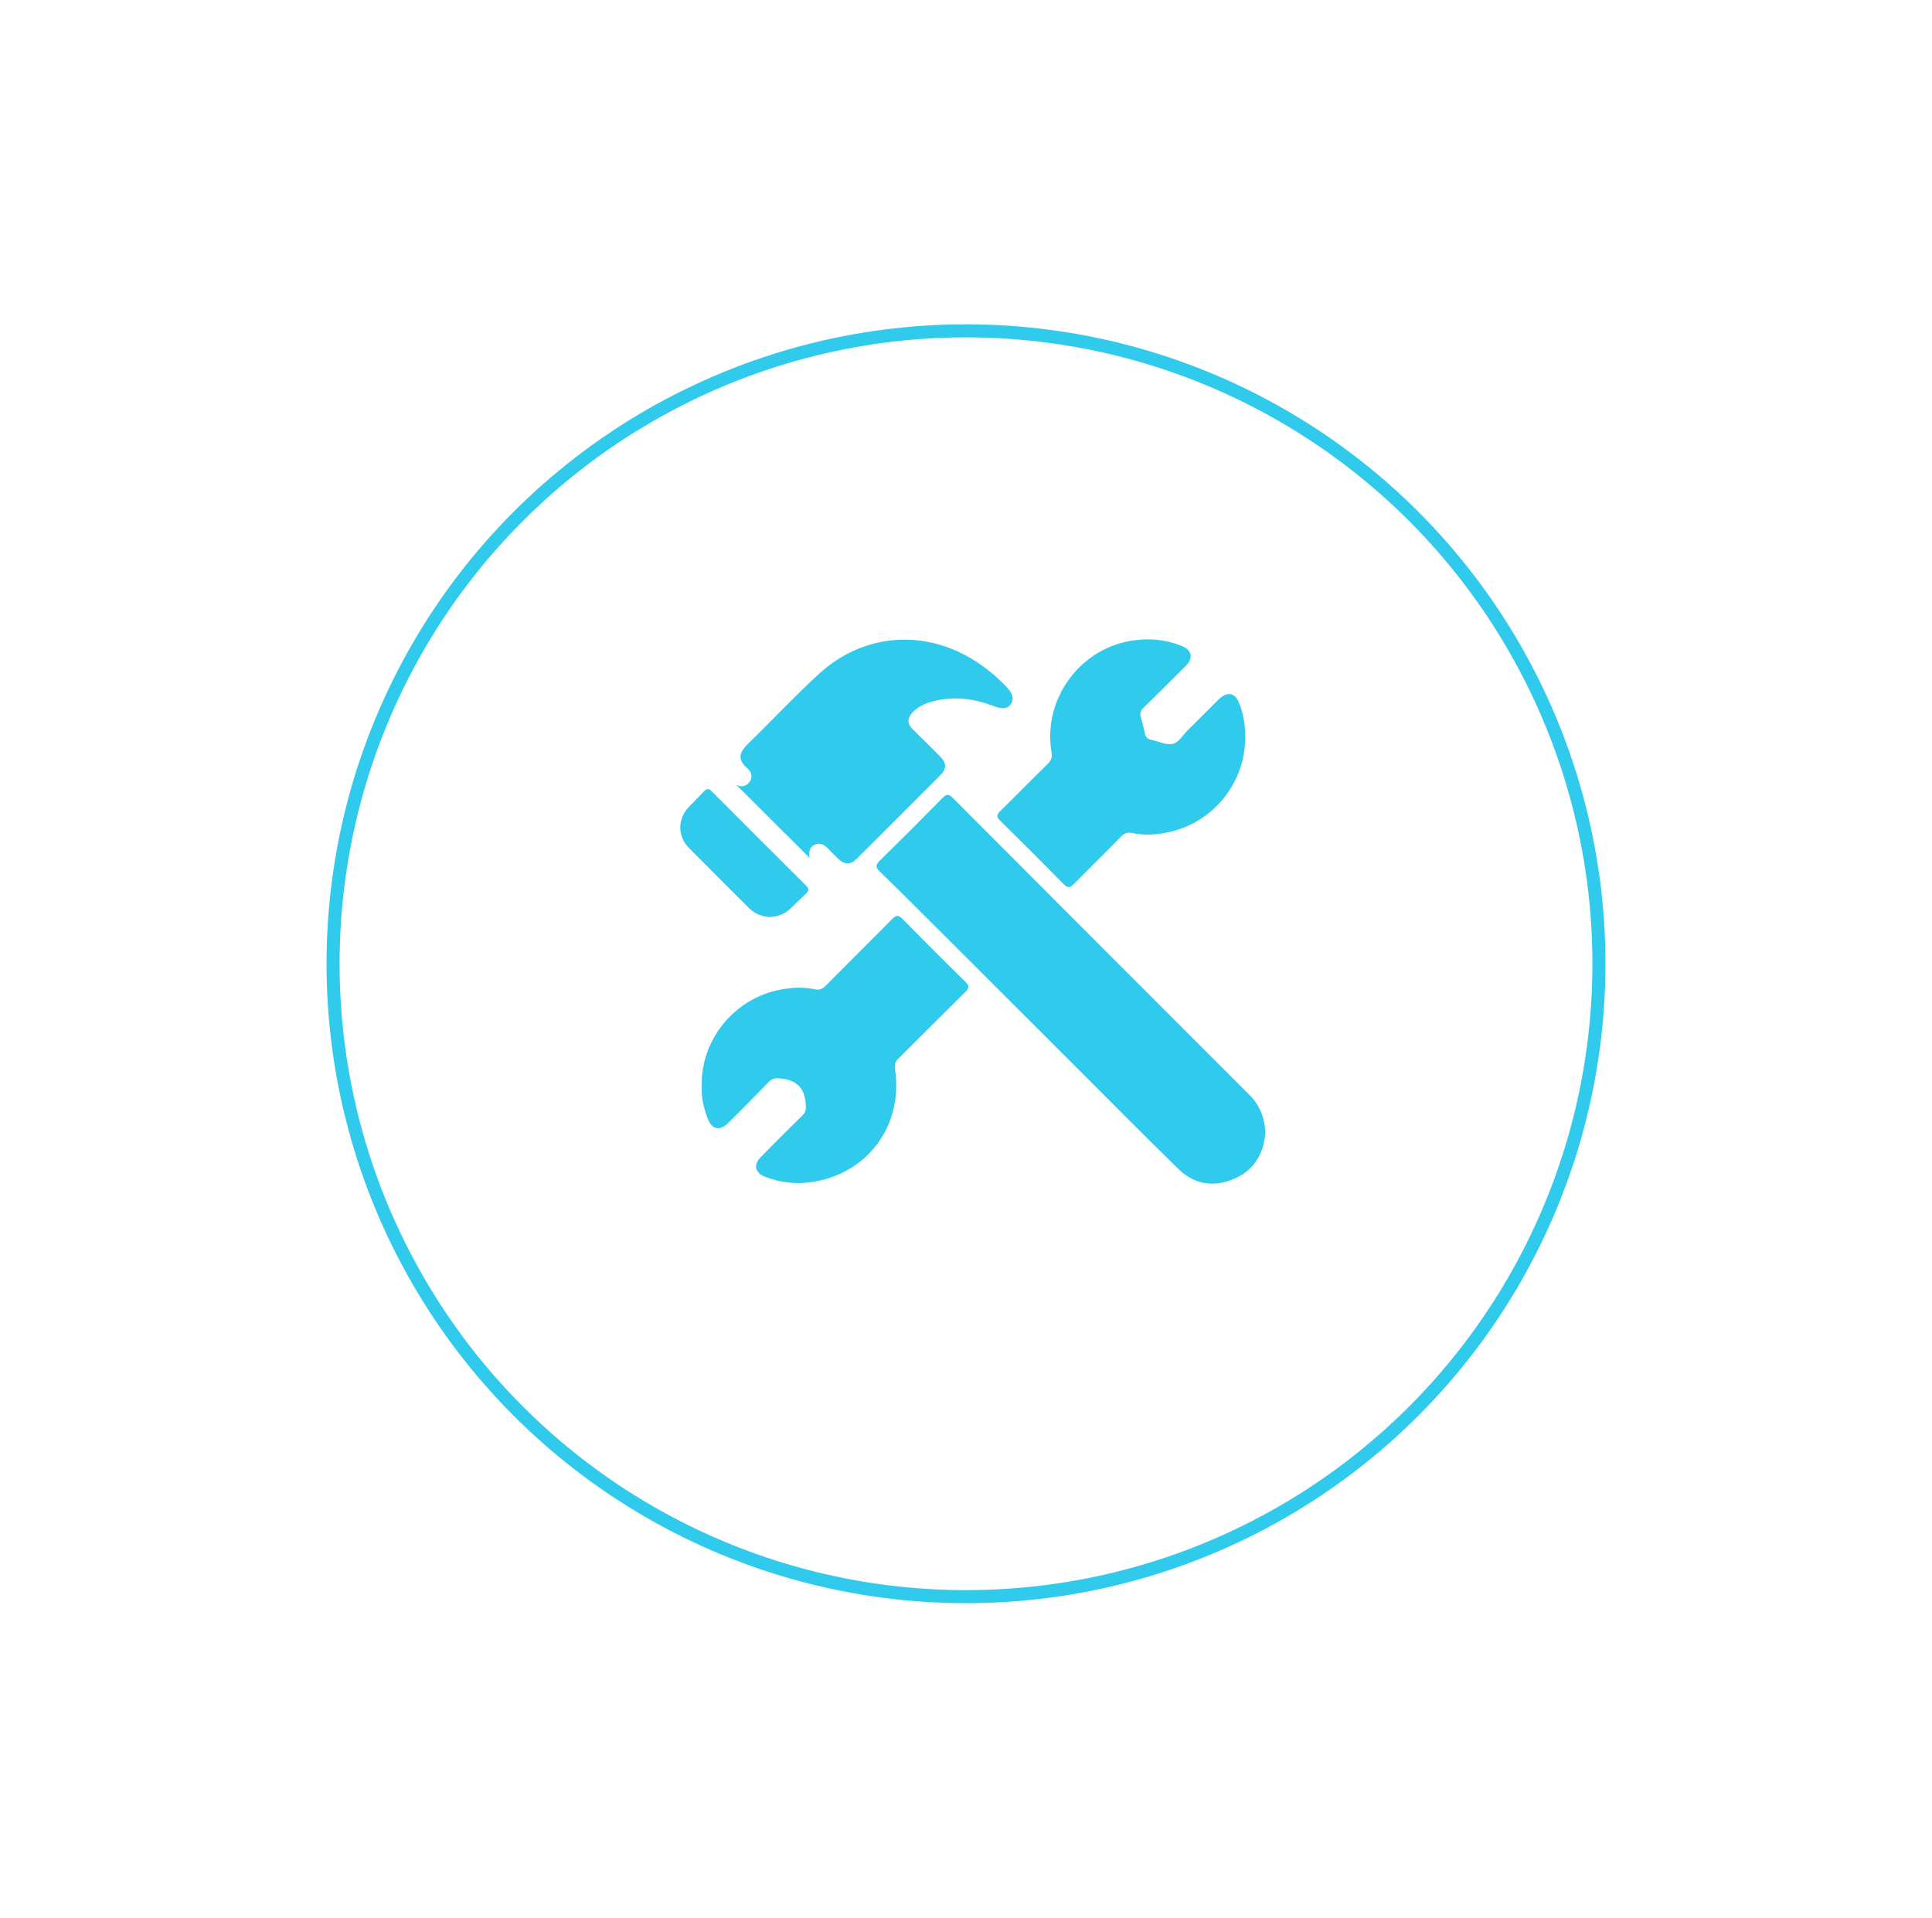 <svg width="142" height="141" viewBox="0 0 142 141" fill="none" xmlns="http://www.w3.org/2000/svg">
<g filter="url(#filter0_d_201_667)">
<circle cx="71" cy="67" r="47" fill="white"/>
<circle cx="71" cy="67" r="46.52" stroke="#2FCAEC" stroke-width="0.959"/>
</g>
<g clip-path="url(#clip0_201_667)">
<path d="M93 83.232C92.894 84.796 92.18 86.018 90.686 86.654C89.191 87.291 87.775 87.057 86.614 85.925C84.153 83.524 81.74 81.076 79.307 78.647C76.151 75.495 72.995 72.343 69.84 69.191C68.119 67.474 66.401 65.755 64.662 64.059C64.332 63.737 64.357 63.56 64.673 63.251C66.229 61.726 67.77 60.187 69.296 58.632C69.571 58.353 69.733 58.355 70.01 58.632C77.282 65.925 84.56 73.211 91.844 80.49C92.595 81.243 92.947 82.153 93 83.232Z" fill="#2FCAEC"/>
<path d="M51.582 79.824C51.47 76.514 53.986 73.126 57.883 72.659C58.545 72.563 59.219 72.581 59.875 72.714C60.212 72.792 60.45 72.698 60.697 72.448C62.31 70.812 63.948 69.2 65.561 67.563C65.852 67.269 66.026 67.229 66.338 67.546C67.863 69.103 69.403 70.645 70.96 72.17C71.258 72.462 71.239 72.627 70.953 72.91C69.316 74.522 67.701 76.158 66.066 77.771C65.95 77.869 65.863 77.997 65.813 78.141C65.763 78.284 65.753 78.438 65.784 78.587C66.41 82.708 63.763 86.309 59.629 86.886C58.477 87.054 57.301 86.918 56.218 86.492C55.505 86.208 55.357 85.623 55.898 85.066C56.911 84.025 57.939 82.999 58.981 81.986C59.255 81.721 59.248 81.476 59.219 81.127C59.138 79.922 58.499 79.376 57.335 79.265C56.989 79.233 56.763 79.26 56.518 79.514C55.538 80.526 54.542 81.52 53.546 82.517C52.897 83.165 52.325 83.044 52.001 82.185C51.707 81.405 51.531 80.598 51.582 79.824Z" fill="#2FCAEC"/>
<path d="M91.506 54.11C91.624 57.37 89.166 60.786 85.232 61.282C84.571 61.381 83.897 61.365 83.241 61.235C83.086 61.192 82.922 61.195 82.769 61.243C82.616 61.291 82.48 61.382 82.378 61.506C81.241 62.674 80.073 63.809 78.93 64.973C78.659 65.249 78.489 65.302 78.186 64.994C76.641 63.418 75.08 61.856 73.503 60.31C73.237 60.048 73.243 59.888 73.503 59.631C74.678 58.48 75.827 57.304 77.003 56.154C77.125 56.047 77.216 55.909 77.265 55.755C77.315 55.6 77.322 55.435 77.285 55.278C76.62 51.292 79.503 47.474 83.526 47.044C84.651 46.903 85.793 47.051 86.844 47.473C87.612 47.792 87.735 48.363 87.145 48.954C86.119 49.984 85.086 51.005 84.048 52.018C83.829 52.23 83.76 52.429 83.852 52.722C83.968 53.105 84.064 53.493 84.14 53.885C84.151 54.009 84.205 54.125 84.291 54.215C84.377 54.304 84.492 54.362 84.615 54.378C85.137 54.48 85.685 54.769 86.161 54.685C86.636 54.6 86.95 54.01 87.329 53.639C88.084 52.906 88.815 52.15 89.567 51.414C90.219 50.775 90.81 50.912 91.112 51.771C91.399 52.516 91.533 53.312 91.506 54.11Z" fill="#2FCAEC"/>
<path d="M59.503 63.055L54.143 57.709C54.193 57.674 54.282 57.773 54.38 57.784C54.529 57.806 54.68 57.781 54.813 57.714C54.947 57.647 55.057 57.54 55.128 57.409C55.304 57.118 55.247 56.842 55.045 56.585C55.036 56.574 55.027 56.562 55.016 56.552C54.058 55.748 54.388 55.245 55.102 54.55C56.813 52.887 58.441 51.134 60.201 49.524C63.591 46.424 68.302 46.198 72.067 48.85C72.773 49.338 73.426 49.9 74.014 50.526C74.444 50.992 74.542 51.403 74.298 51.749C74.054 52.096 73.704 52.148 73.091 51.916C71.648 51.363 70.173 51.151 68.65 51.53C68.039 51.681 67.461 51.913 67.034 52.405C66.663 52.832 66.686 53.212 67.093 53.612C67.757 54.268 68.426 54.919 69.08 55.586C69.588 56.103 69.594 56.496 69.087 57.006C67.058 59.044 65.023 61.077 62.983 63.105C62.489 63.594 62.101 63.58 61.593 63.105C61.367 62.892 61.147 62.671 60.931 62.447C60.642 62.146 60.336 61.882 59.885 62.09C59.523 62.247 59.427 62.544 59.503 63.055Z" fill="#2FCAEC"/>
<path d="M56.603 67.408C56.038 67.365 55.511 67.202 55.089 66.782C53.6 65.296 52.102 63.812 50.628 62.316C49.785 61.459 49.796 60.189 50.628 59.314C50.993 58.927 51.381 58.557 51.743 58.167C51.932 57.962 52.081 57.935 52.291 58.145C54.614 60.475 56.941 62.8 59.272 65.121C59.486 65.332 59.45 65.484 59.251 65.672C58.85 66.046 58.464 66.433 58.062 66.815C57.66 67.196 57.162 67.36 56.603 67.408Z" fill="#2FCAEC"/>
</g>
<defs>
<filter id="filter0_d_201_667" x="0.973" y="0.811" width="140.054" height="140.054" filterUnits="userSpaceOnUse" color-interpolation-filters="sRGB">
<feFlood flood-opacity="0" result="BackgroundImageFix"/>
<feColorMatrix in="SourceAlpha" type="matrix" values="0 0 0 0 0 0 0 0 0 0 0 0 0 0 0 0 0 0 127 0" result="hardAlpha"/>
<feOffset dy="3.838"/>
<feGaussianBlur stdDeviation="11.514"/>
<feComposite in2="hardAlpha" operator="out"/>
<feColorMatrix type="matrix" values="0 0 0 0 0 0 0 0 0 0 0 0 0 0 0 0 0 0 0.25 0"/>
<feBlend mode="normal" in2="BackgroundImageFix" result="effect1_dropShadow_201_667"/>
<feBlend mode="normal" in="SourceGraphic" in2="effect1_dropShadow_201_667" result="shape"/>
</filter>
<clipPath id="clip0_201_667">
<rect width="43" height="40" fill="white" transform="translate(50 47)"/>
</clipPath>
</defs>
</svg>
